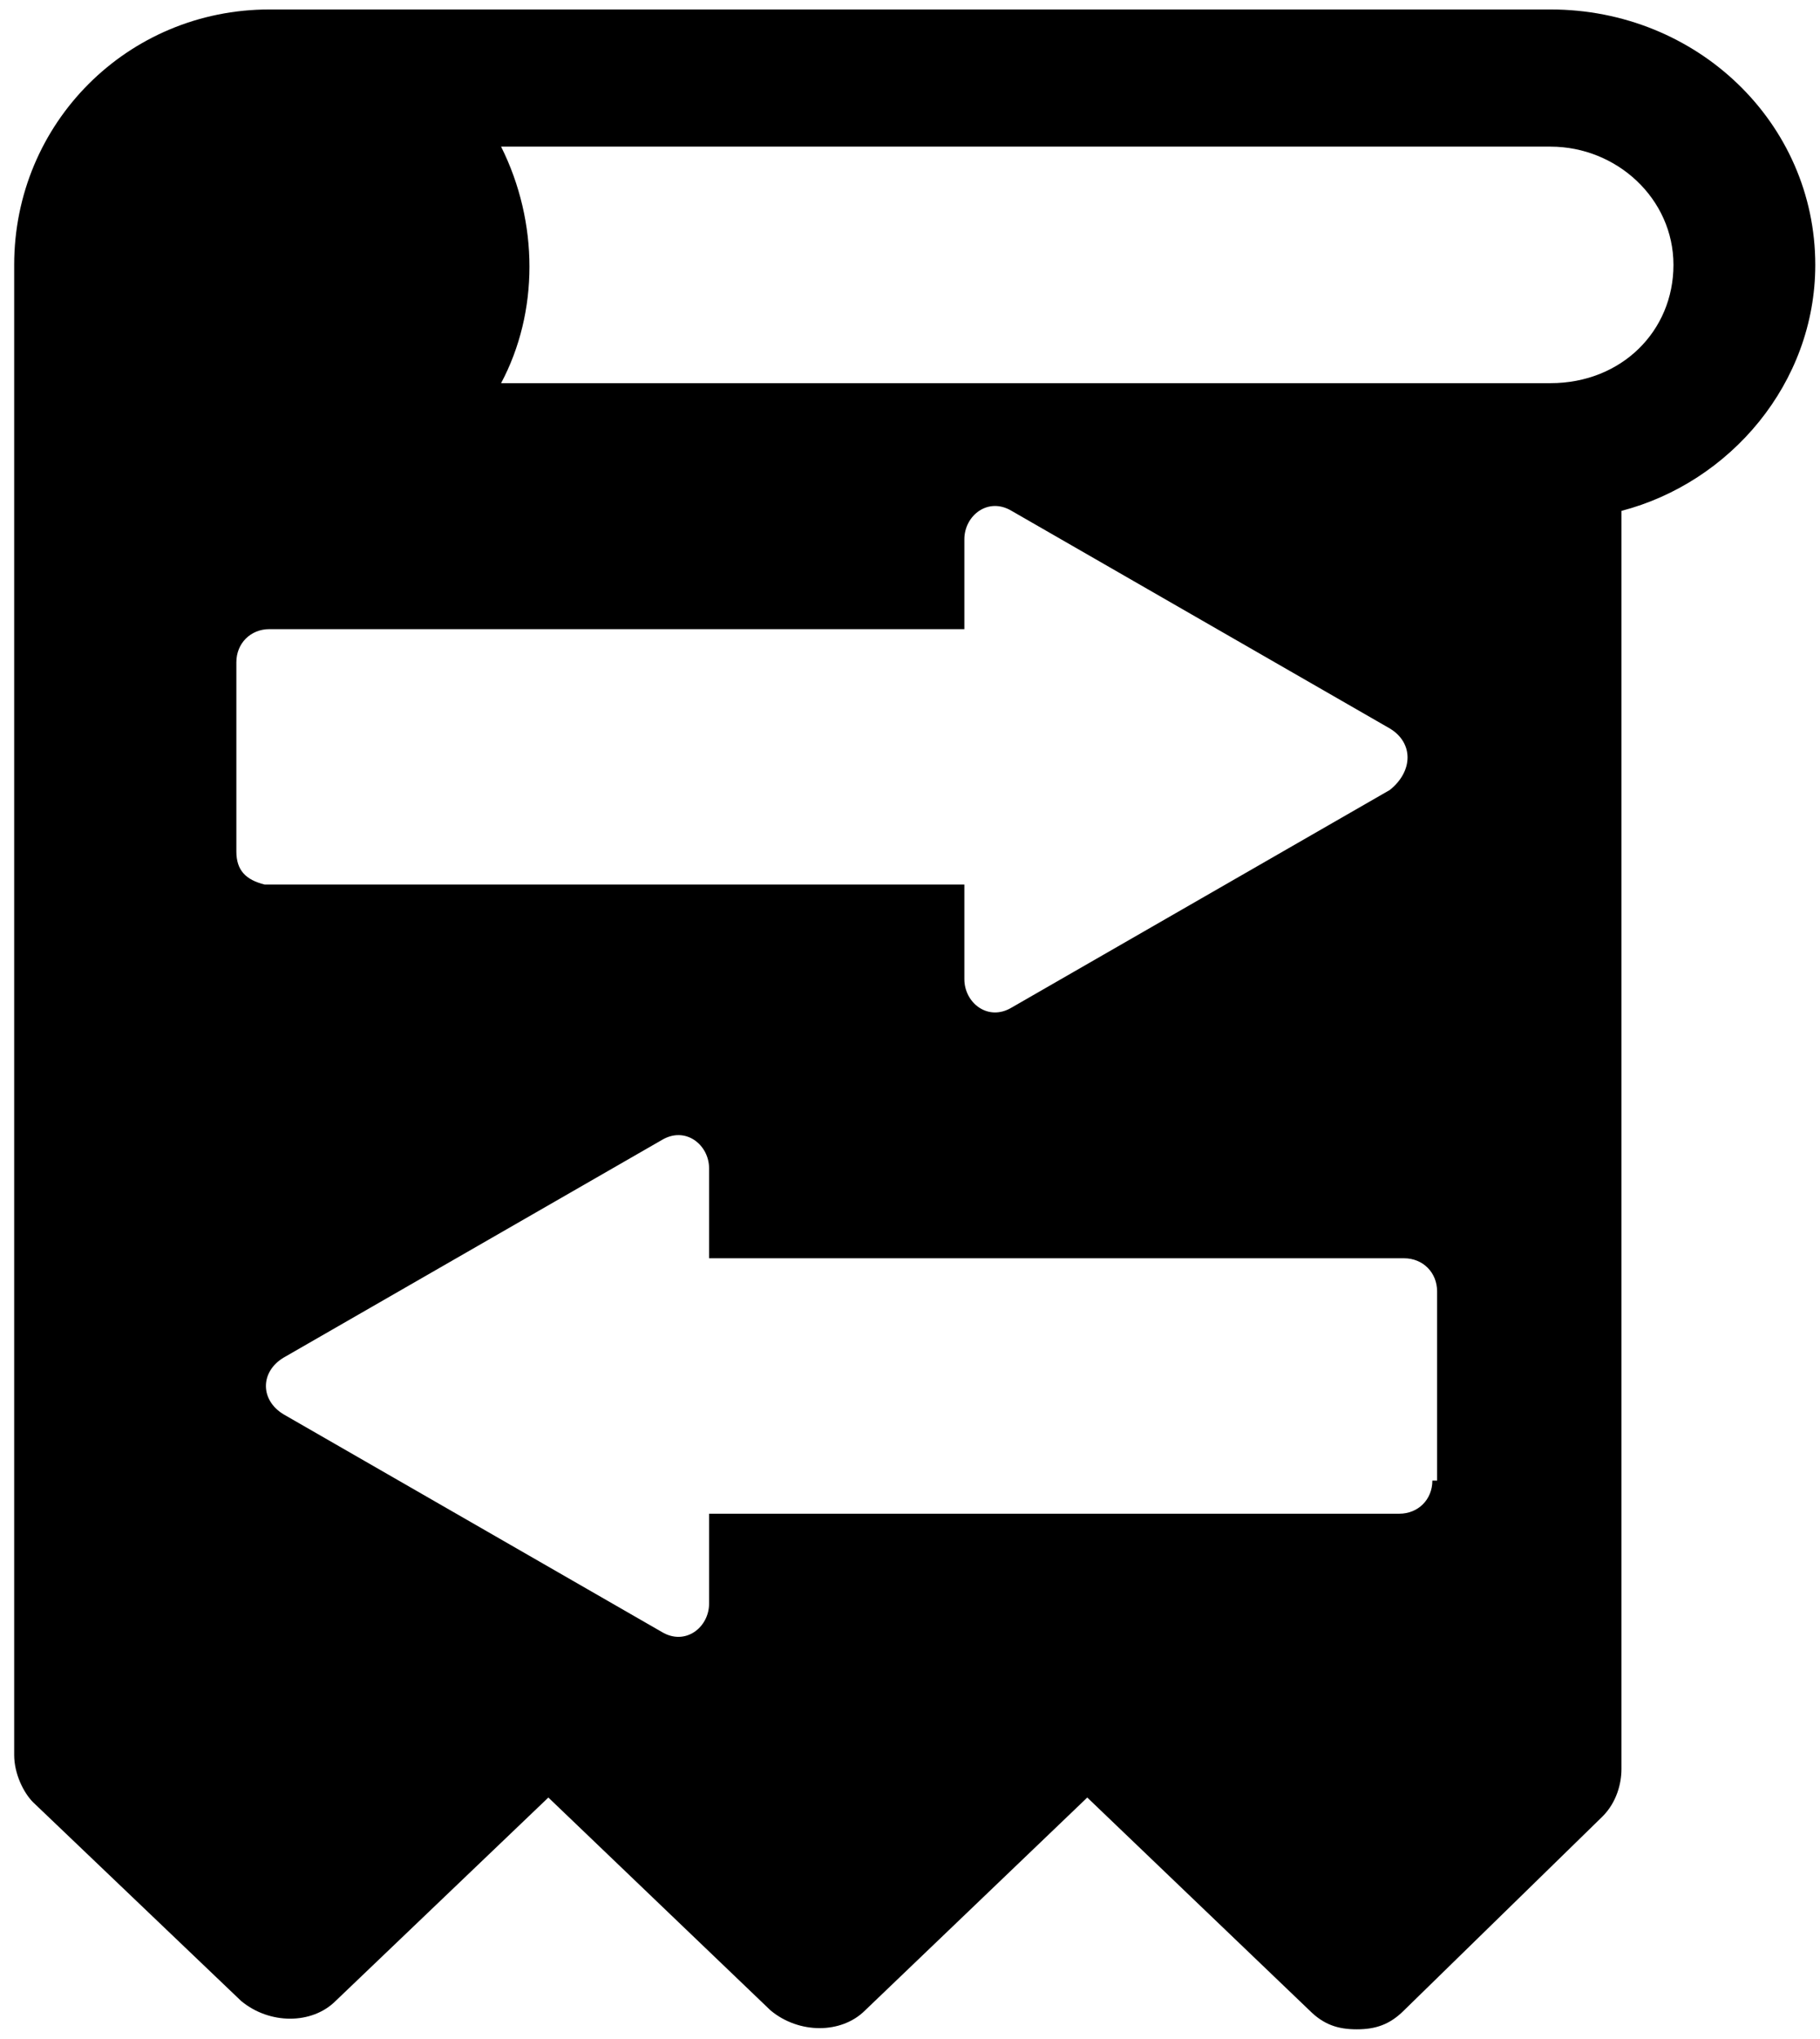 <?xml version="1.0" encoding="utf-8"?>
<!-- Generator: Adobe Illustrator 21.0.0, SVG Export Plug-In . SVG Version: 6.00 Build 0)  -->
<svg version="1.1" id="图层_1" xmlns="http://www.w3.org/2000/svg" xmlns:xlink="http://www.w3.org/1999/xlink" x="0px" y="0px"
	 viewBox="0 0 38.5 43.1" style="enable-background:new 0 0 38.5 43.1;" xml:space="preserve">
<path d="M32.8,0.2H5.7c0,0,0,0,0,0c0,0,0,0,0,0c-3,0-5.4,2.4-5.4,5.4v31.5c0,0.4,0.2,0.8,0.4,1l4.4,4.2c0.6,0.5,1.5,0.5,2,0l4.5-4.3
	l4.7,4.5c0.6,0.5,1.5,0.5,2,0l4.7-4.5l4.7,4.5c0.3,0.3,0.6,0.4,1,0.4c0.4,0,0.7-0.1,1-0.4l4.2-4.1c0.3-0.3,0.4-0.7,0.4-1V10.8
	c2.3-0.6,4.1-2.7,4.1-5.2h0C38.4,2.6,35.9,0.2,32.8,0.2z M5,18v-4c0-0.4,0.3-0.7,0.7-0.7h14.7v-1.9c0-0.5,0.5-0.9,1-0.6l8,4.6
	c0.5,0.3,0.5,0.9,0,1.3l-8,4.6c-0.5,0.3-1-0.1-1-0.6v-2H5.6C5.2,18.6,5,18.4,5,18z M30.3,31.3c0,0.4-0.3,0.7-0.7,0.7H15v1.9
	c0,0.5-0.5,0.9-1,0.6l-8-4.6c-0.5-0.3-0.5-0.9,0-1.2l8-4.6c0.5-0.3,1,0.1,1,0.6v1.9h14.7c0.4,0,0.7,0.3,0.7,0.7V31.3z M32.8,8.1
	L32.8,8.1H10.6c0.8-1.5,0.8-3.4,0-5h22.2c1.4,0,2.6,1.1,2.6,2.5S34.3,8.1,32.8,8.1z"/>
</svg>
